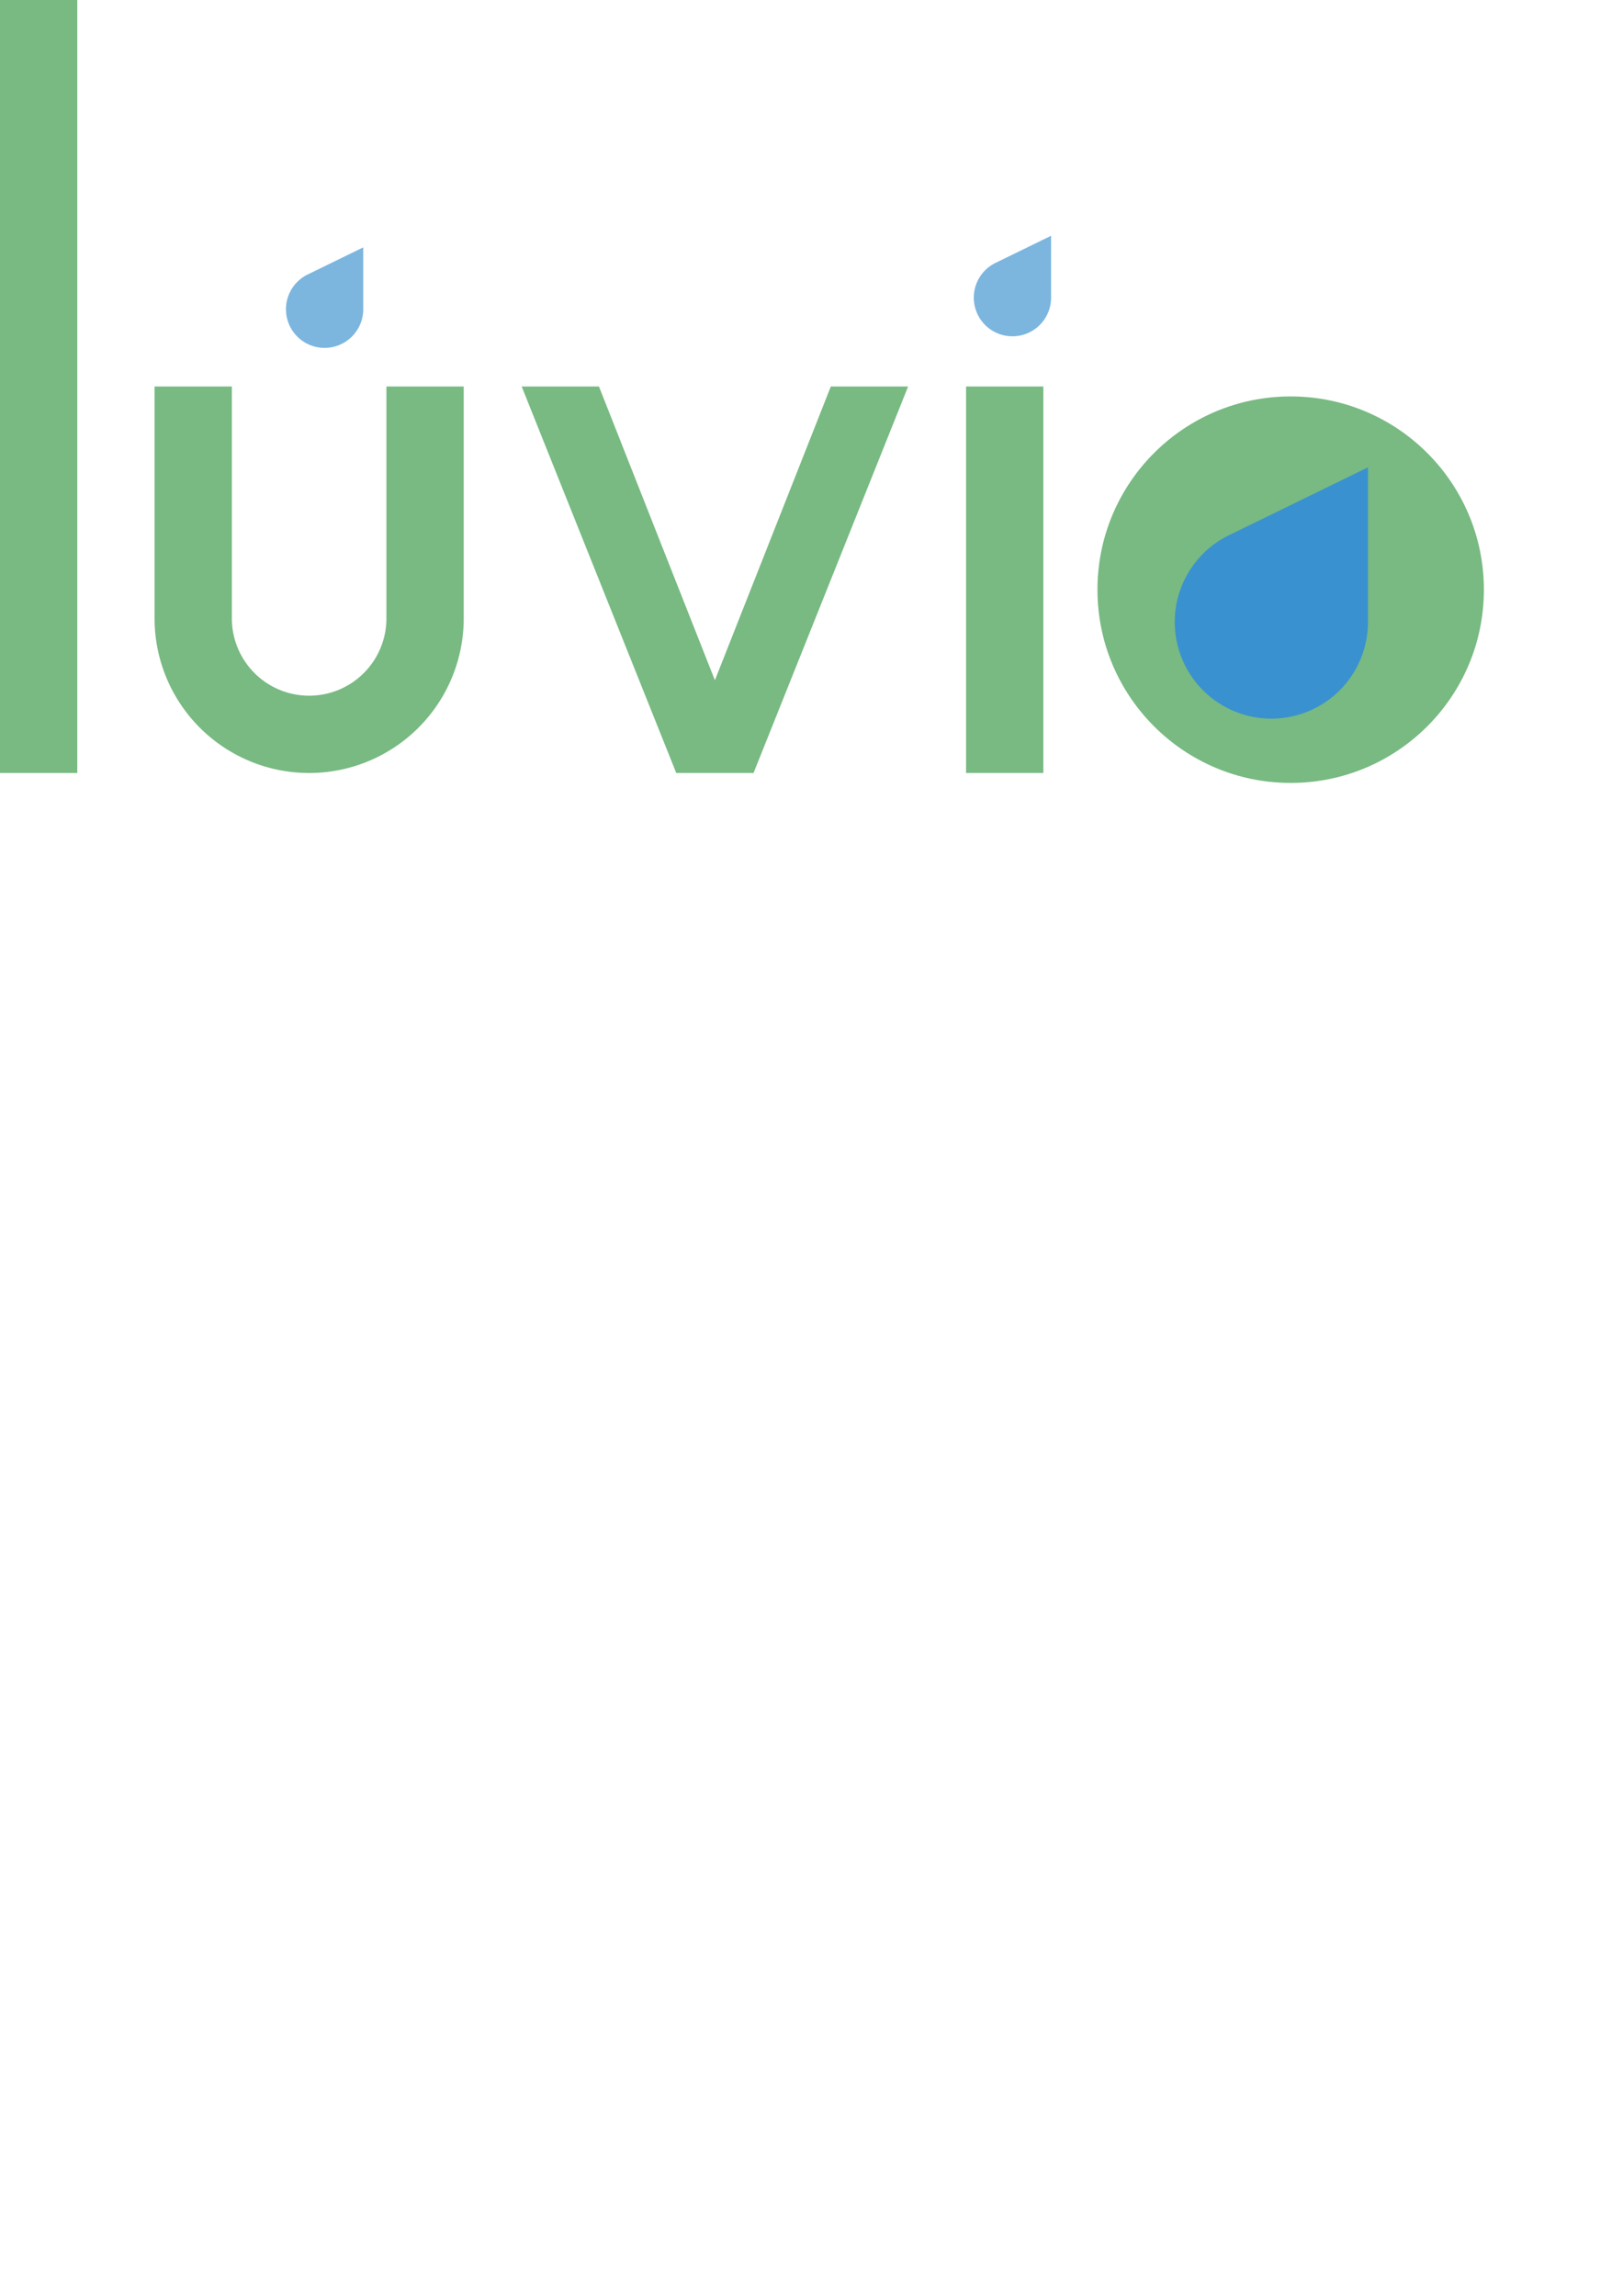 <?xml version="1.0" encoding="UTF-8" standalone="no"?>
<svg
   xmlns:dc="http://purl.org/dc/elements/1.1/"
   xmlns:cc="http://creativecommons.org/ns#"
   xmlns:rdf="http://www.w3.org/1999/02/22-rdf-syntax-ns#"
   xmlns:svg="http://www.w3.org/2000/svg"
   xmlns="http://www.w3.org/2000/svg"
   xmlns:sodipodi="http://sodipodi.sourceforge.net/DTD/sodipodi-0.dtd"
   xmlns:inkscape="http://www.inkscape.org/namespaces/inkscape"
   sodipodi:docname="luvio.svg"
   inkscape:export-ydpi="96"
   inkscape:export-xdpi="96"
   inkscape:version="1.1-dev (bc69992, 2020-04-15)"
   id="svg8"
   version="1.1"
   viewBox="0 0 210 297"
   height="297mm"
   width="210mm">
  <sodipodi:namedview
     inkscape:current-layer="letter-o"
     inkscape:window-maximized="0"
     inkscape:window-y="23"
     inkscape:window-x="0"
     inkscape:cy="561.25984"
     inkscape:cx="396.85039"
     inkscape:zoom="0.64943182"
     showgrid="false"
     id="namedview83"
     inkscape:window-height="937"
     inkscape:window-width="1680"
     inkscape:pageshadow="2"
     inkscape:pageopacity="0"
     guidetolerance="10"
     gridtolerance="10"
     objecttolerance="10"
     borderopacity="1"
     bordercolor="#666666"
     pagecolor="#ffffff" />
  <defs
     id="defs2" />
  <g
     id="layer1"
     inkscape:groupmode="layer"
     inkscape:label="Layer 1">
    <path
       d="M 5e-7,100 H 10 V 5e-7 H 5e-7 Z"
       style="stroke-width:0;fill:#78ba82;"
       id="letter-l" />
    <path
       id="letter-u"
       d="m 20,50 v 30 a 20 20 0 0 0 40 0  v -30 h -10  v 30  a 10 10 0 0 1 -20 0  v -30 z"
       style="stroke-width:0;fill:#78ba82;" />
    <path
       d="m 67.5,50 20,50 H 97.5 l 20,-50 h -10 l -15,38 -15,-38 z"
       style="stroke-width:0;fill:#78ba82;"
       id="letter-v" />
    <g
       id="letter-i">
      <path
         style="stroke-width:0;fill:#78ba82;"
         d="m 125,100 h 10 V 50 h -10 z"
         id="letter-i-base" />
      <path
         d="m 136,38.5 v -8 l -7.19,3.51 a 5,5 0 1 0 7.19,4.49 z"
         style="fill:#7cb6df;stroke-width:0;"
         id="letter-i-rain-drop" />
    </g>
    <g
       id="letter-o">
      <ellipse
         ry="25"
         rx="25"
         cy="76.284"
         cx="167"
         id="letter-o-full"
         style="stroke-width:0.265;fill:#78BA82;" />
      <path
         style="fill:#3a91cf;stroke:#000000;stroke-width:0;stroke-linecap:butt;stroke-linejoin:miter;stroke-opacity:1"
         d="M 177.003,80.457 V 60.457 l -17.975,8.775 a 12.5,12.5 0 1 0 17.975,11.225 z"
         id="letter-o-rain-drop" />
    </g>
    <path
       style="fill:#7cb6df;stroke:#000000;stroke-width:0;stroke-linecap:butt;stroke-linejoin:miter;stroke-opacity:1"
       d="m 47,40 v -8 l -7.19,3.51 a 5,5 0 1 0 7.19,4.49 z"
       id="letter-u-rain-drop" />
  </g>
</svg>
